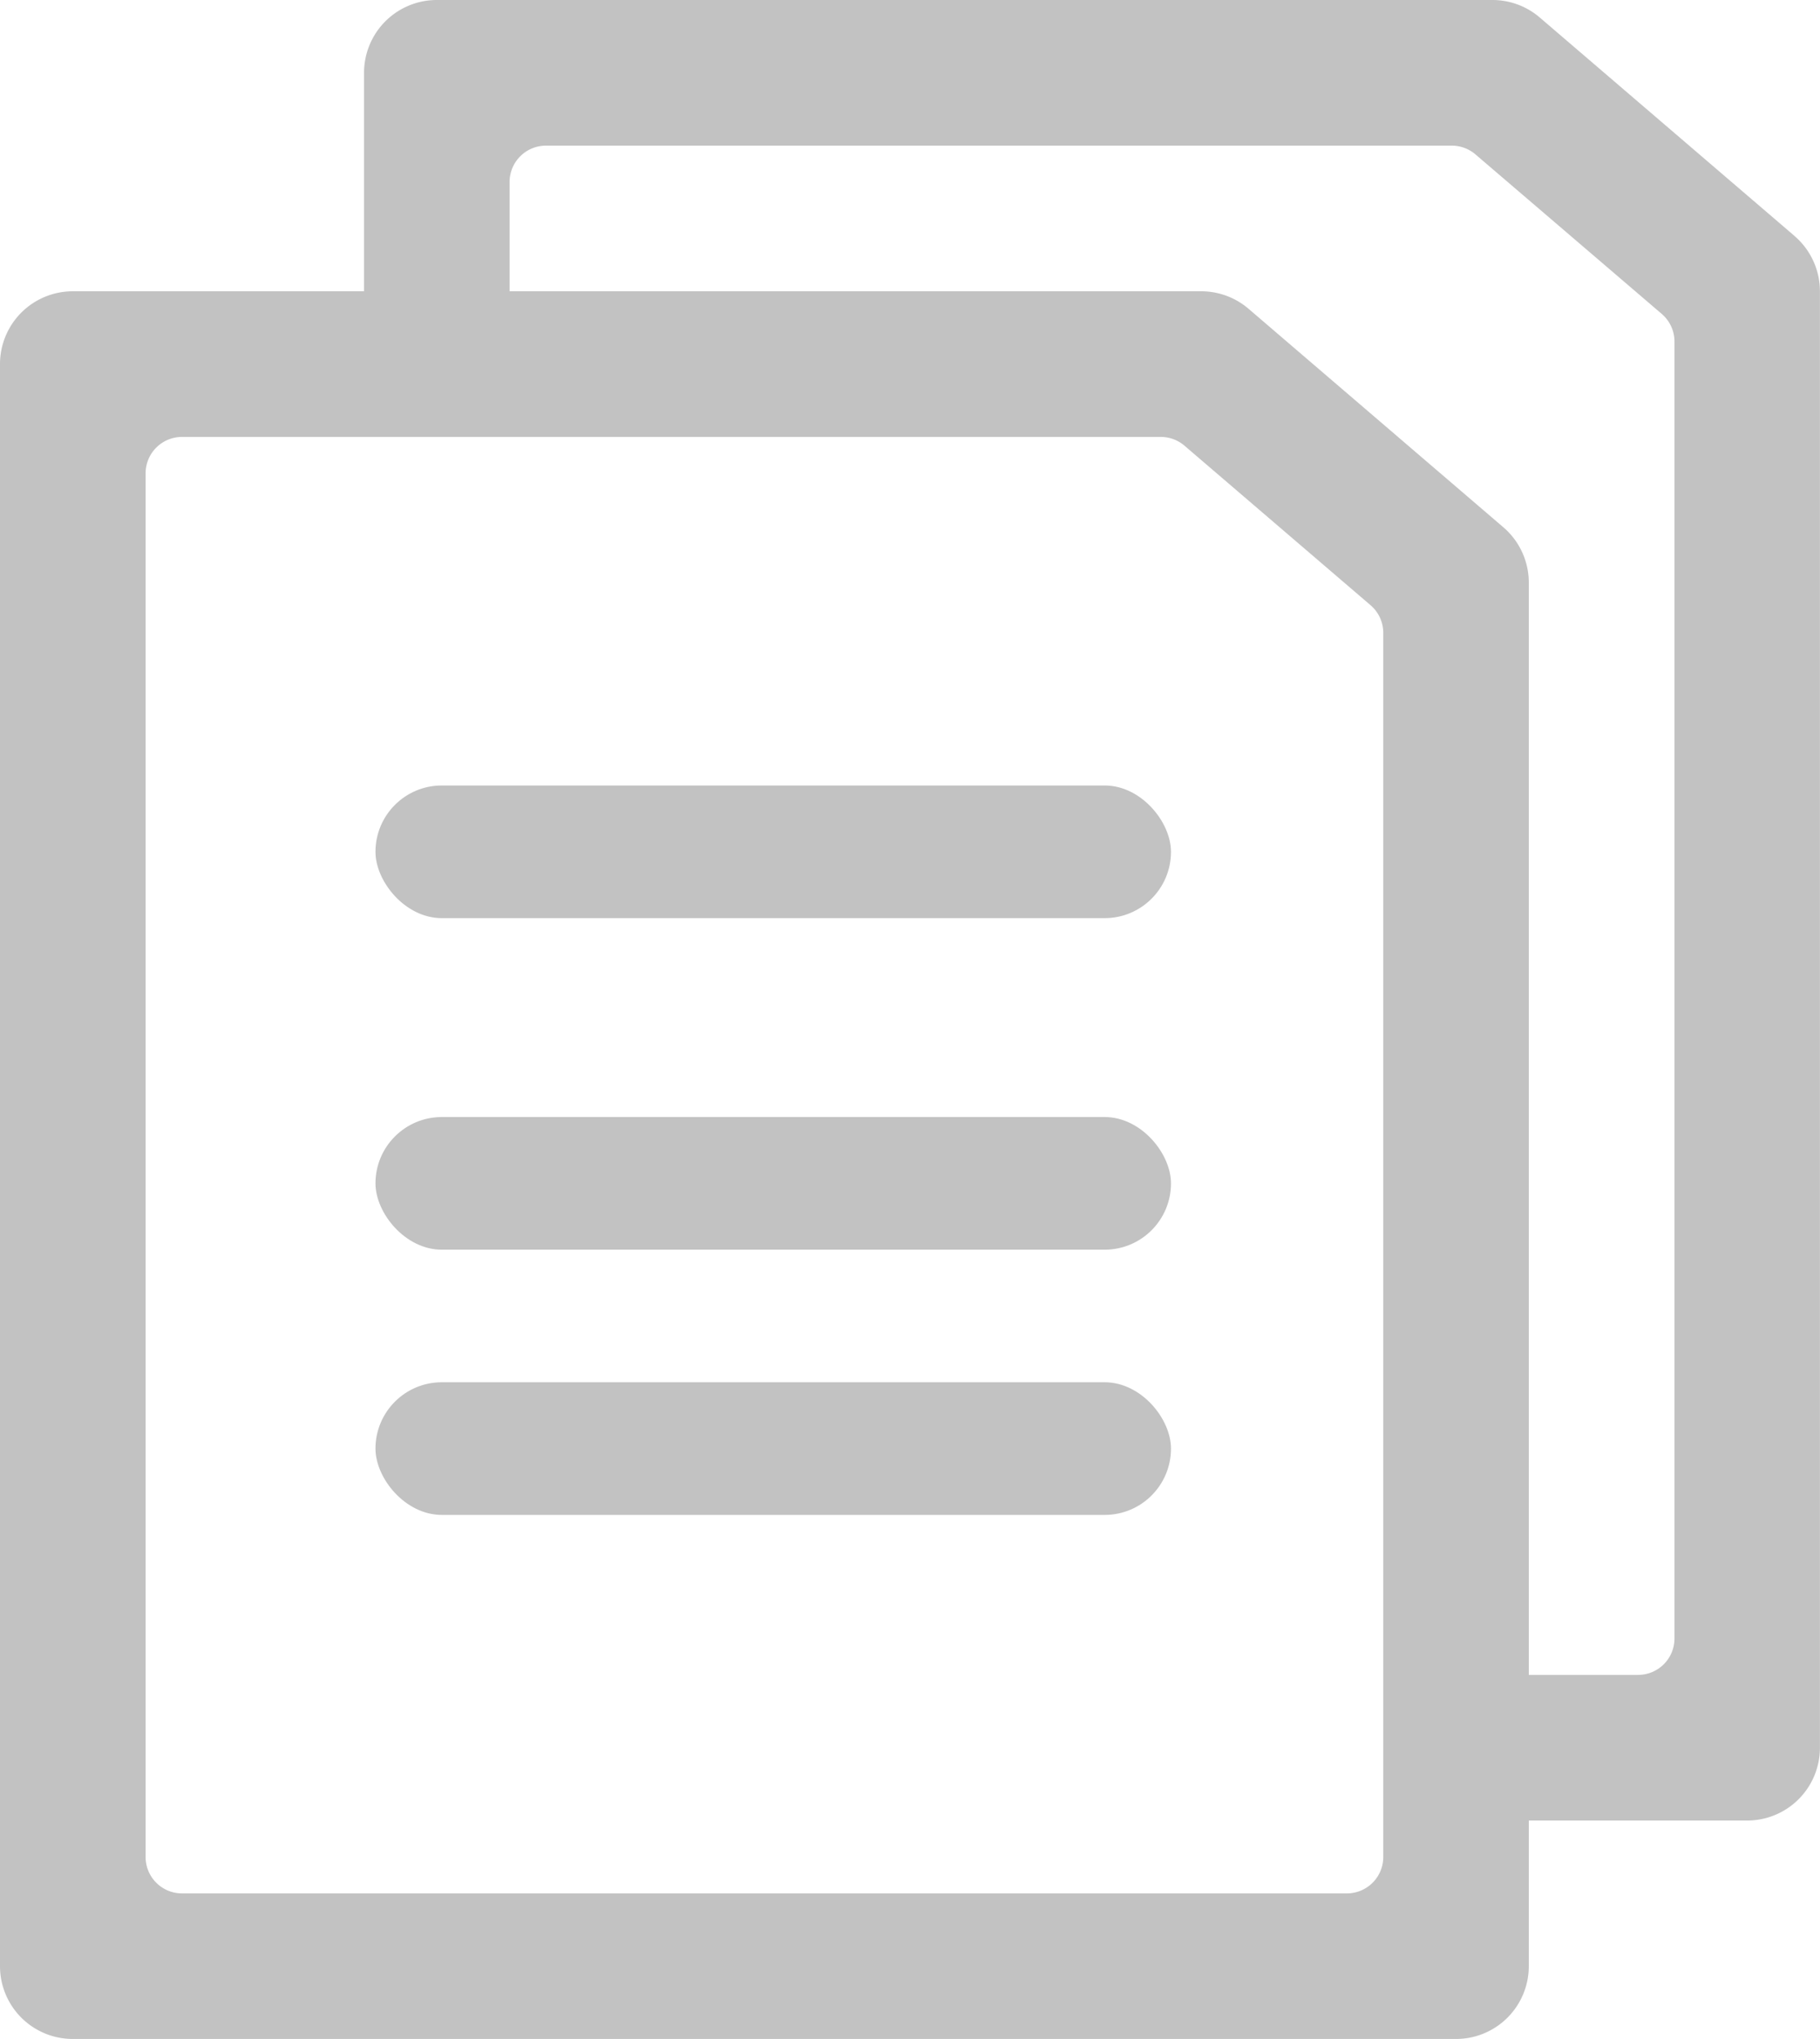 <svg id="Word_list" data-name="Word list" xmlns="http://www.w3.org/2000/svg" width="24.512" height="27.454" viewBox="0 0 24.512 27.454">
  <path id="Path_508" data-name="Path 508" d="M32.169,7.177,28.737,4.235A.98.98,0,0,0,28.1,4H13.883a.98.98,0,0,0-.98.98V7.922H8.98A.98.98,0,0,0,8,8.9V30.473a.98.98,0,0,0,.98.98H27.61a.98.98,0,0,0,.98-.98V28.512h2.941a.98.98,0,0,0,.98-.98V7.922a.981.981,0,0,0-.343-.745Zm-6.03,22.316H10.451a.49.49,0,0,1-.49-.49V10.373a.49.49,0,0,1,.49-.49H23.634a.49.49,0,0,1,.319.118l2.505,2.147a.49.49,0,0,1,.172.373V29A.49.49,0,0,1,26.139,29.493Zm3.922-2.941H28.59V11.844a.981.981,0,0,0-.343-.745L24.815,8.157a.98.98,0,0,0-.637-.235H14.863V6.451a.49.49,0,0,1,.49-.49h12.2a.49.49,0,0,1,.319.118L30.38,8.226a.49.49,0,0,1,.172.373V26.061A.49.49,0,0,1,30.061,26.551Z" transform="translate(-8 -4)" fill="#c2c2c2"/>
  <rect id="Rectangle_3122" data-name="Rectangle 3122" width="10.714" height="1.786" rx="0.893" transform="translate(5.057 10.576)" fill="#c2c2c2"/>
  <rect id="Rectangle_3123" data-name="Rectangle 3123" width="10.714" height="1.786" rx="0.893" transform="translate(5.057 15.04)" fill="#c2c2c2"/>
  <rect id="Rectangle_3124" data-name="Rectangle 3124" width="10.714" height="1.786" rx="0.893" transform="translate(5.057 18.611)" fill="#c2c2c2"/>
</svg>
